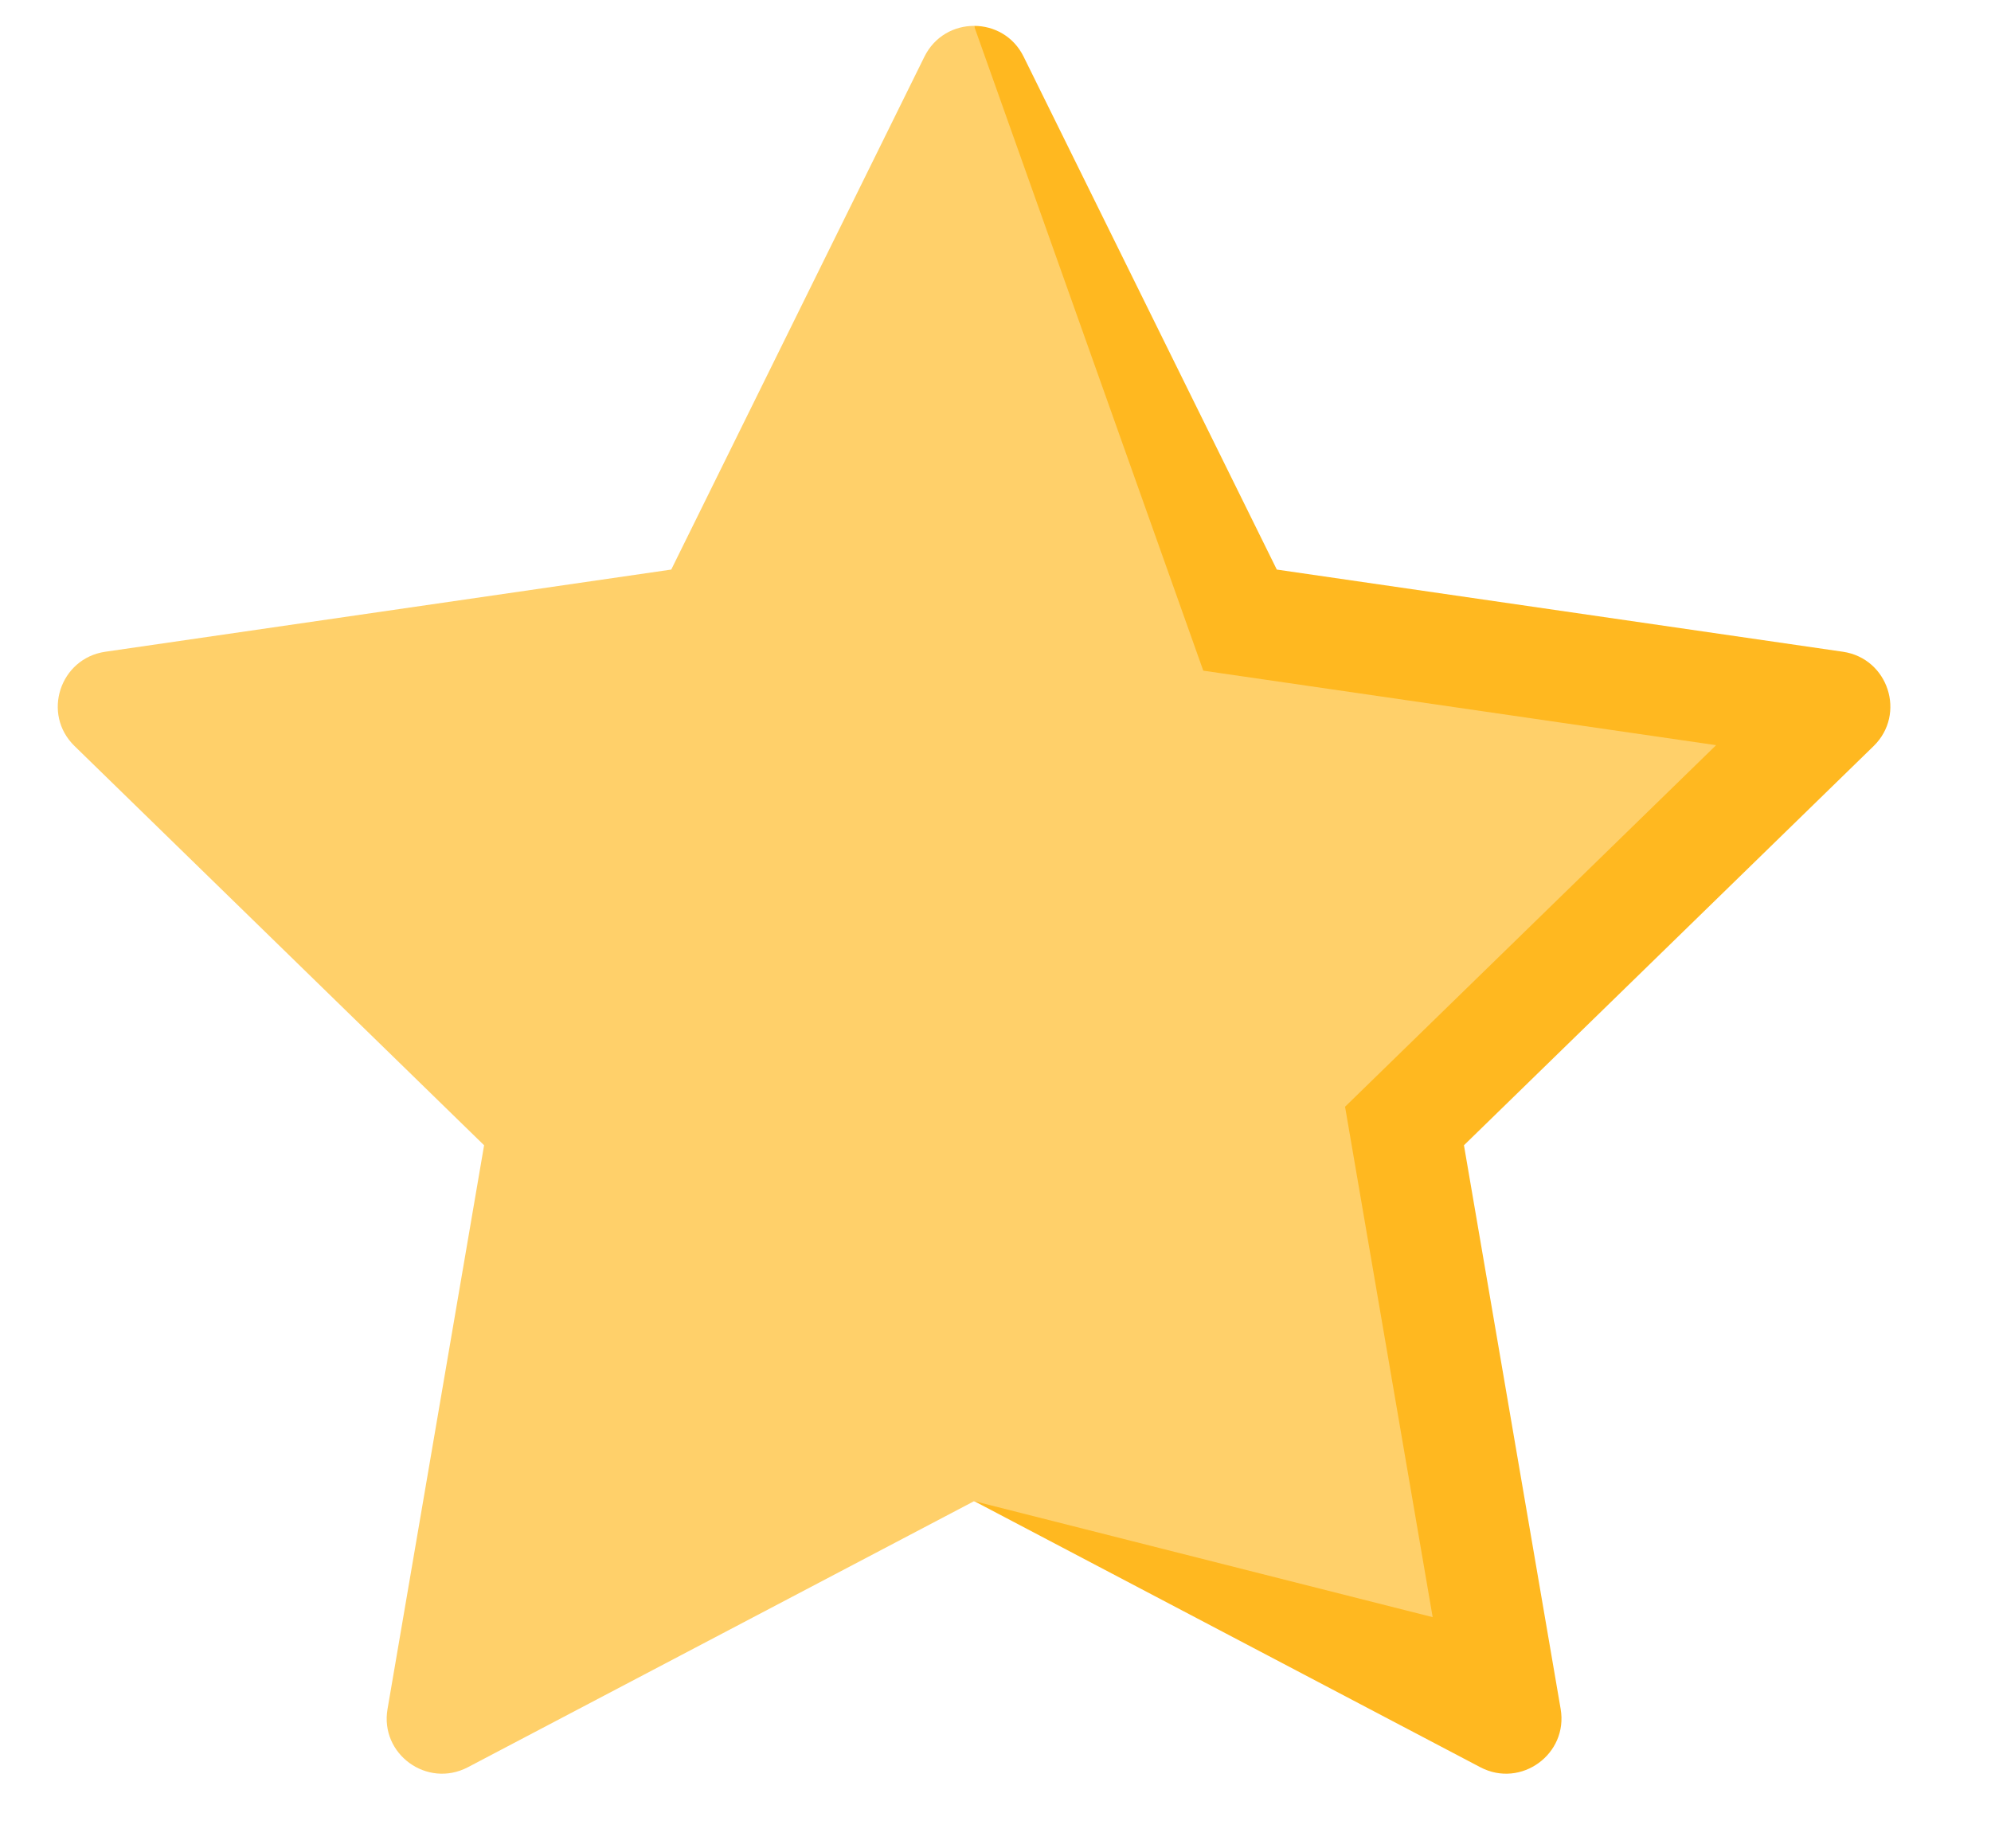 <svg width="14" height="13" viewBox="0 0 14 13" fill="none" xmlns="http://www.w3.org/2000/svg">
<path d="M12.959 4.584L8.978 4.006L7.198 0.399C7.127 0.254 6.988 0.182 6.85 0.182L6.85 10.558L10.41 12.43C10.695 12.579 11.028 12.337 10.974 12.02L10.294 8.055L13.175 5.247C13.405 5.022 13.278 4.631 12.959 4.584Z" fill="#FFB820"/>
<path d="M9.458 7.784C9.458 7.784 10.072 11.362 10.074 11.374C10.072 11.374 6.899 10.57 6.85 10.558C6.849 10.558 3.289 12.43 3.289 12.43C3.003 12.579 2.67 12.337 2.725 12.02L3.404 8.055L0.524 5.247C0.293 5.022 0.421 4.631 0.74 4.584L4.72 4.006L6.5 0.399C6.572 0.254 6.71 0.182 6.849 0.182L8.461 4.717L12.067 5.241L9.458 7.784Z" fill="#FFD06A"/>
</svg>
